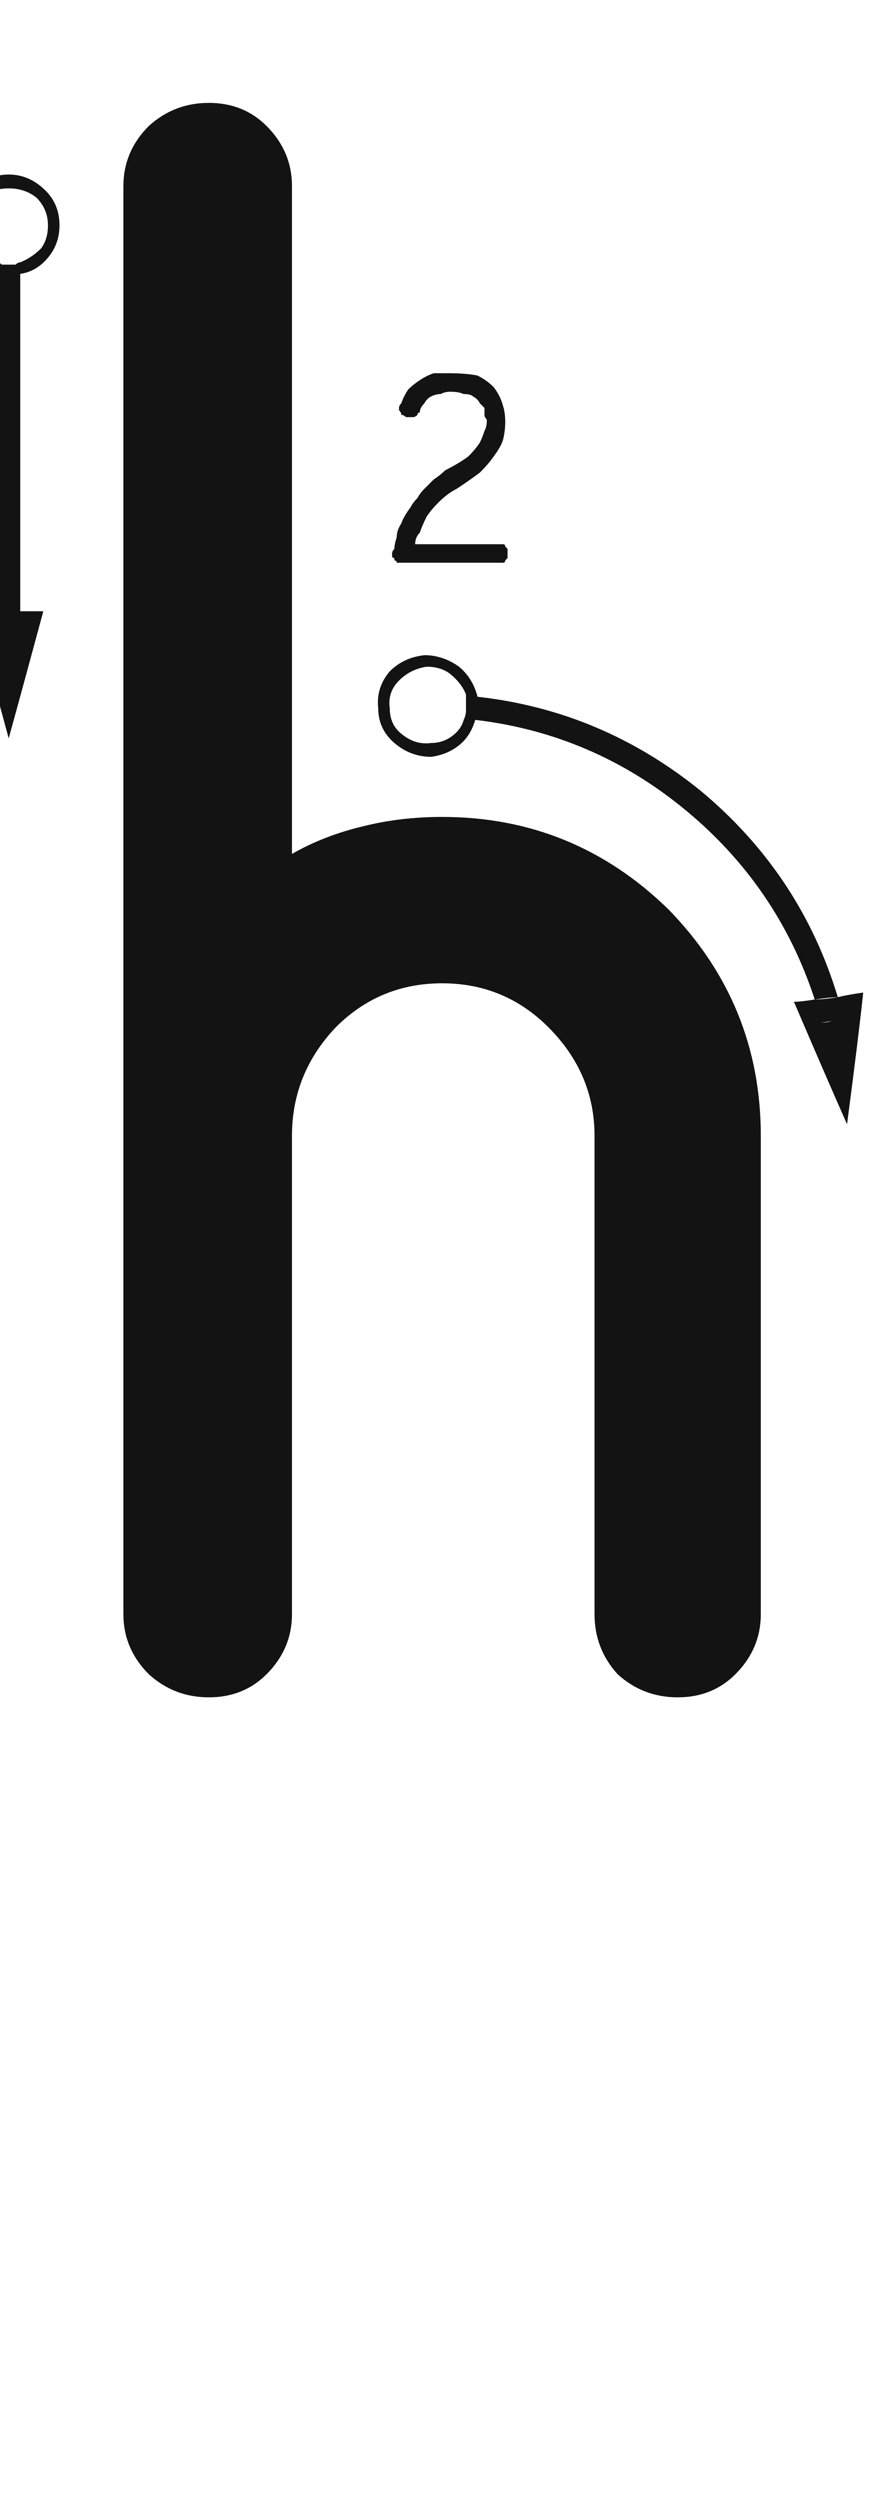 <svg xmlns="http://www.w3.org/2000/svg" width="85" height="243" viewBox="0 0 85 243"><path fill="#131313" d="M58.996,79.404 C67.531,79.404 74.868,82.399 81.008,88.389 C86.997,94.528 89.992,101.865 89.992,110.4 C89.992,120.732 89.992,136.23 89.992,156.895 C89.992,159.141 89.169,161.087 87.521,162.734 C86.024,164.232 84.152,164.98 81.906,164.98 C79.66,164.98 77.714,164.232 76.066,162.734 C74.569,161.087 73.82,159.141 73.82,156.895 C73.82,146.562 73.82,131.064 73.82,110.4 C73.82,106.357 72.323,102.839 69.328,99.844 C66.483,96.999 63.039,95.576 58.996,95.576 C54.953,95.576 51.509,96.999 48.664,99.844 C45.819,102.839 44.396,106.357 44.396,110.4 C44.396,116.24 44.396,125.15 44.396,137.129 C44.396,141.471 44.396,148.06 44.396,156.895 C44.396,159.141 43.573,161.087 41.926,162.734 C40.428,164.232 38.557,164.98 36.311,164.98 C34.064,164.98 32.118,164.232 30.471,162.734 C28.824,161.087 28,159.141 28,156.895 C28,152.552 28,145.964 28,137.129 C28,131.139 28,122.23 28,110.4 C28,89.886 28,59.115 28,18.086 C28,15.84 28.824,13.893 30.471,12.246 C32.118,10.749 34.064,10 36.311,10 C38.557,10 40.428,10.749 41.926,12.246 C43.573,13.893 44.396,15.84 44.396,18.086 C44.396,32.461 44.396,54.098 44.396,82.998 C46.493,81.8 48.814,80.902 51.359,80.303 C53.755,79.704 56.301,79.404 58.996,79.404 Z M62.441,67.725 C70.527,68.623 77.79,71.693 84.229,76.934 C90.667,82.324 95.085,88.988 97.48,96.924 C97.031,96.924 96.283,96.999 95.234,97.148 C92.839,89.811 88.646,83.672 82.656,78.73 C76.667,73.789 69.854,70.869 62.217,69.971 C62.367,69.671 62.441,69.372 62.441,69.072 C62.441,68.773 62.441,68.473 62.441,68.174 C62.441,68.174 62.441,68.099 62.441,67.949 C62.441,67.949 62.441,67.874 62.441,67.725 Z M57.949,72.891 C58.848,72.891 59.596,72.591 60.195,71.992 C60.944,71.393 61.393,70.719 61.543,69.971 C61.693,69.971 61.842,69.971 61.992,69.971 C61.992,69.971 62.067,69.971 62.217,69.971 C61.917,71.019 61.393,71.842 60.645,72.441 C59.896,73.04 58.997,73.415 57.949,73.564 C56.602,73.564 55.404,73.115 54.355,72.217 C53.307,71.318 52.783,70.195 52.783,68.848 C52.633,67.5 53.008,66.302 53.906,65.254 C54.805,64.355 55.928,63.831 57.275,63.682 C58.473,63.682 59.596,64.056 60.645,64.805 C61.543,65.553 62.142,66.527 62.441,67.725 C62.292,67.725 62.142,67.725 61.992,67.725 C61.992,67.725 61.917,67.725 61.768,67.725 C61.618,66.676 61.094,65.853 60.195,65.254 C59.297,64.505 58.324,64.206 57.275,64.355 C56.077,64.355 55.104,64.805 54.355,65.703 C53.607,66.602 53.232,67.65 53.232,68.848 C53.382,70.046 53.906,71.019 54.805,71.768 C55.703,72.516 56.751,72.891 57.949,72.891 Z M58.623,73.34 C58.473,73.34 58.398,73.34 58.398,73.34 C58.249,73.34 58.099,73.415 57.949,73.564 C58.099,73.415 58.174,73.34 58.174,73.34 C58.324,73.34 58.473,73.34 58.623,73.34 Z M62.441,67.725 C62.441,67.874 62.441,67.949 62.441,67.949 C62.441,68.099 62.441,68.249 62.441,68.398 C62.441,68.698 62.441,68.923 62.441,69.072 C62.441,69.372 62.367,69.671 62.217,69.971 C62.217,69.971 62.142,69.971 61.992,69.971 C61.842,69.971 61.768,69.971 61.768,69.971 C61.768,69.671 61.842,69.372 61.992,69.072 C61.992,68.923 61.992,68.698 61.992,68.398 C61.992,68.249 61.917,68.099 61.768,67.949 C61.768,67.799 61.768,67.725 61.768,67.725 C61.917,67.725 62.067,67.725 62.217,67.725 C62.217,67.725 62.292,67.725 62.441,67.725 Z M57.051,64.805 C57.201,64.805 57.275,64.805 57.275,64.805 C57.275,64.805 57.35,64.805 57.5,64.805 C57.5,64.805 57.5,64.805 57.5,64.805 C57.5,64.805 57.425,64.805 57.275,64.805 C57.275,64.805 57.275,64.805 57.275,64.805 C57.275,64.805 57.201,64.805 57.051,64.805 Z M57.5,64.805 C57.65,64.805 57.725,64.805 57.725,64.805 C57.725,64.805 57.725,64.805 57.725,64.805 C57.725,64.805 57.725,64.805 57.725,64.805 C57.725,64.805 57.65,64.805 57.5,64.805 Z M57.275,64.355 C58.473,64.206 59.447,64.43 60.195,65.029 C61.094,65.778 61.618,66.676 61.768,67.725 C61.768,67.725 61.693,67.725 61.543,67.725 C61.393,67.575 61.318,67.5 61.318,67.5 C61.019,66.751 60.495,66.077 59.746,65.479 C59.147,65.029 58.398,64.805 57.5,64.805 C57.5,64.805 57.5,64.805 57.5,64.805 C57.5,64.805 57.5,64.805 57.5,64.805 C57.5,64.805 57.5,64.805 57.5,64.805 C57.5,64.805 57.575,64.805 57.725,64.805 C57.725,64.805 57.725,64.805 57.725,64.805 C57.725,64.805 57.799,64.805 57.949,64.805 C57.949,64.805 57.949,64.805 57.949,64.805 C57.949,64.805 57.949,64.805 57.949,64.805 C57.949,64.805 57.949,64.805 57.949,64.805 C57.949,64.805 57.949,64.805 57.949,64.805 C57.799,64.805 57.725,64.805 57.725,64.805 C57.725,64.805 57.725,64.805 57.725,64.805 C57.575,64.805 57.5,64.805 57.5,64.805 C57.5,64.805 57.5,64.805 57.5,64.805 C57.35,64.805 57.275,64.805 57.275,64.805 C57.275,64.805 57.201,64.805 57.051,64.805 C57.051,64.805 57.051,64.805 57.051,64.805 C57.051,64.805 56.976,64.805 56.826,64.805 C56.826,64.805 56.826,64.805 56.826,64.805 C56.826,64.805 56.826,64.805 56.826,64.805 C56.826,64.805 56.826,64.805 56.826,64.805 C56.826,64.805 56.826,64.805 56.826,64.805 C56.976,64.805 57.051,64.805 57.051,64.805 C57.051,64.805 57.051,64.805 57.051,64.805 C57.201,64.805 57.275,64.805 57.275,64.805 C57.275,64.805 57.35,64.805 57.5,64.805 C56.452,64.954 55.553,65.404 54.805,66.152 C54.056,66.901 53.757,67.799 53.906,68.848 C53.906,69.896 54.281,70.719 55.029,71.318 C55.928,72.067 56.901,72.367 57.949,72.217 C58.698,72.217 59.372,71.992 59.971,71.543 C60.57,71.094 60.944,70.57 61.094,69.971 C61.243,69.971 61.318,69.971 61.318,69.971 C61.468,69.971 61.618,69.971 61.768,69.971 C61.468,70.719 60.944,71.393 60.195,71.992 C59.596,72.591 58.848,72.891 57.949,72.891 C56.751,72.891 55.703,72.516 54.805,71.768 C53.906,71.019 53.382,70.046 53.232,68.848 C53.232,67.65 53.607,66.602 54.355,65.703 C55.104,64.805 56.077,64.355 57.275,64.355 Z M61.318,68.398 C61.318,68.249 61.318,68.099 61.318,67.949 C61.318,67.799 61.318,67.65 61.318,67.5 C61.318,67.5 61.393,67.5 61.543,67.5 C61.693,67.5 61.768,67.575 61.768,67.725 C61.768,67.725 61.768,67.799 61.768,67.949 C61.917,68.099 61.992,68.249 61.992,68.398 C61.992,68.548 61.992,68.773 61.992,69.072 C61.842,69.372 61.768,69.671 61.768,69.971 C61.618,69.971 61.468,69.971 61.318,69.971 C61.318,69.971 61.243,69.971 61.094,69.971 C61.243,69.671 61.318,69.372 61.318,69.072 C61.318,68.923 61.318,68.698 61.318,68.398 Z M98.154,98.945 C98.154,98.646 98.079,98.271 97.93,97.822 C97.78,97.523 97.63,97.223 97.48,96.924 C98.079,96.774 98.903,96.624 99.951,96.475 C99.652,99.32 99.128,103.587 98.379,109.277 C97.181,106.582 95.459,102.614 93.213,97.373 C93.662,97.373 94.336,97.298 95.234,97.148 C95.384,97.598 95.534,97.972 95.684,98.271 C95.833,98.721 95.908,99.095 95.908,99.395 C96.357,99.395 96.732,99.32 97.031,99.17 C97.48,99.02 97.855,98.945 98.154,98.945 Z M98.154,98.945 C97.705,99.095 96.956,99.245 95.908,99.395 C95.908,99.095 95.833,98.721 95.684,98.271 C95.534,97.972 95.384,97.598 95.234,97.148 C95.833,97.148 96.582,97.074 97.48,96.924 C97.63,97.223 97.78,97.523 97.93,97.822 C98.079,98.122 98.154,98.496 98.154,98.945 Z M15.723,26.621 C15.872,26.771 16.097,26.846 16.396,26.846 C16.546,26.846 16.696,26.846 16.846,26.846 C16.995,26.846 17.22,26.846 17.52,26.846 C17.669,26.846 17.819,26.771 17.969,26.621 C17.969,33.958 17.969,44.889 17.969,59.414 C17.52,59.414 16.771,59.414 15.723,59.414 C15.723,53.874 15.723,48.408 15.723,43.018 C15.723,37.627 15.723,32.161 15.723,26.621 Z M15.723,61.66 C15.723,61.211 15.723,60.462 15.723,59.414 C15.273,59.414 14.525,59.414 13.477,59.414 C14.225,62.109 15.348,66.227 16.846,71.768 C17.594,69.072 18.717,64.954 20.215,59.414 C19.766,59.414 19.017,59.414 17.969,59.414 C17.969,59.863 17.969,60.612 17.969,61.66 C17.52,61.66 16.771,61.66 15.723,61.66 Z M15.723,61.66 C16.172,61.66 16.921,61.66 17.969,61.66 C17.969,61.211 17.969,60.462 17.969,59.414 C17.52,59.414 16.771,59.414 15.723,59.414 C15.723,59.863 15.723,60.612 15.723,61.66 Z M16.846,16.963 C18.193,16.963 19.391,17.487 20.439,18.535 C21.338,19.434 21.787,20.557 21.787,21.904 C21.787,23.102 21.413,24.15 20.664,25.049 C19.915,25.947 19.017,26.471 17.969,26.621 C17.969,26.621 17.969,26.471 17.969,26.172 C18.867,25.872 19.616,25.348 20.215,24.6 C20.814,23.851 21.113,22.952 21.113,21.904 C21.113,20.706 20.739,19.733 19.99,18.984 C19.092,18.086 18.044,17.637 16.846,17.637 C15.648,17.637 14.6,18.086 13.701,18.984 C12.952,19.733 12.578,20.706 12.578,21.904 C12.578,22.952 12.878,23.851 13.477,24.6 C14.076,25.348 14.824,25.872 15.723,26.172 C15.723,26.322 15.723,26.471 15.723,26.621 C14.674,26.471 13.776,25.947 13.027,25.049 C12.279,24.15 11.904,23.102 11.904,21.904 C11.904,20.557 12.428,19.434 13.477,18.535 C14.375,17.487 15.498,16.963 16.846,16.963 Z M16.846,26.396 C16.995,26.396 17.22,26.322 17.52,26.172 C17.669,26.172 17.819,26.172 17.969,26.172 C17.969,26.322 17.969,26.471 17.969,26.621 C17.819,26.771 17.669,26.846 17.52,26.846 C17.22,26.846 16.995,26.846 16.846,26.846 C16.696,26.846 16.546,26.846 16.396,26.846 C16.097,26.846 15.872,26.771 15.723,26.621 C15.723,26.621 15.723,26.471 15.723,26.172 C15.872,26.172 16.097,26.172 16.396,26.172 C16.546,26.322 16.696,26.396 16.846,26.396 Z M13.027,21.904 C13.027,22.803 13.327,23.551 13.926,24.15 C14.375,24.749 14.974,25.199 15.723,25.498 C15.723,25.648 15.723,25.872 15.723,26.172 C14.824,25.872 14.076,25.348 13.477,24.6 C12.878,23.851 12.578,22.952 12.578,21.904 C12.578,20.706 12.952,19.733 13.701,18.984 C14.6,18.086 15.648,17.637 16.846,17.637 C18.044,17.637 19.092,18.086 19.99,18.984 C20.739,19.733 21.113,20.706 21.113,21.904 C21.113,22.952 20.814,23.851 20.215,24.6 C19.616,25.348 18.867,25.872 17.969,26.172 C17.969,26.022 17.969,25.798 17.969,25.498 C18.717,25.199 19.391,24.749 19.99,24.15 C20.439,23.551 20.664,22.803 20.664,21.904 C20.664,20.856 20.29,19.958 19.541,19.209 C18.792,18.61 17.894,18.311 16.846,18.311 C15.798,18.311 14.899,18.61 14.15,19.209 C13.402,19.958 13.027,20.856 13.027,21.904 C13.027,21.755 13.027,21.605 13.027,21.455 C13.027,21.305 13.027,21.305 13.027,21.455 C13.027,21.305 13.027,21.305 13.027,21.455 C13.027,21.605 13.027,21.755 13.027,21.904 C13.027,22.204 13.027,22.354 13.027,22.354 C13.027,22.503 13.027,22.578 13.027,22.578 C13.027,22.578 13.027,22.503 13.027,22.354 C13.027,22.354 13.027,22.204 13.027,21.904 Z M17.969,26.172 C17.819,26.172 17.669,26.172 17.52,26.172 C17.22,26.322 16.995,26.396 16.846,26.396 C16.696,26.396 16.546,26.322 16.396,26.172 C16.097,26.172 15.872,26.172 15.723,26.172 C15.723,26.022 15.723,25.798 15.723,25.498 C15.872,25.498 16.022,25.573 16.172,25.723 C16.471,25.723 16.696,25.723 16.846,25.723 C16.995,25.723 17.22,25.723 17.52,25.723 C17.669,25.573 17.819,25.498 17.969,25.498 C17.969,25.648 17.969,25.723 17.969,25.723 C17.969,25.872 17.969,26.022 17.969,26.172 Z M3.818,16.289 C3.968,16.289 4.043,16.364 4.043,16.514 C4.043,16.514 4.118,16.589 4.268,16.738 C4.268,16.738 4.268,16.813 4.268,16.963 C4.417,16.963 4.492,17.038 4.492,17.188 C4.492,18.984 4.492,21.305 4.492,24.15 C4.492,26.846 4.492,30.065 4.492,33.809 C4.492,33.958 4.417,34.108 4.268,34.258 C4.268,34.408 4.193,34.482 4.043,34.482 C4.043,34.632 3.968,34.707 3.818,34.707 C3.669,34.707 3.519,34.707 3.369,34.707 C3.219,34.707 3.145,34.707 3.145,34.707 C2.995,34.707 2.845,34.632 2.695,34.482 C2.695,34.482 2.62,34.408 2.471,34.258 C2.471,34.108 2.471,33.958 2.471,33.809 C2.471,32.311 2.471,30.365 2.471,27.969 C2.471,25.573 2.471,22.728 2.471,19.434 C2.321,19.583 2.246,19.733 2.246,19.883 C2.096,20.033 1.947,20.182 1.797,20.332 C1.647,20.332 1.497,20.332 1.348,20.332 C1.348,20.482 1.273,20.557 1.123,20.557 C0.973,20.557 0.824,20.482 0.674,20.332 C0.524,20.332 0.449,20.332 0.449,20.332 C0.299,20.182 0.225,20.033 0.225,19.883 C0.075,19.733 0,19.583 0,19.434 C0,19.434 0.075,19.359 0.225,19.209 C0.225,19.059 0.299,18.91 0.449,18.76 C0.749,18.61 1.048,18.311 1.348,17.861 C1.797,17.412 2.246,16.963 2.695,16.514 C2.845,16.364 2.92,16.289 2.92,16.289 C3.07,16.289 3.145,16.289 3.145,16.289 C3.294,16.289 3.369,16.289 3.369,16.289 C3.369,16.289 3.369,16.289 3.369,16.289 C3.519,16.289 3.594,16.289 3.594,16.289 C3.743,16.289 3.818,16.289 3.818,16.289 Z M54.355,54.473 C54.355,54.473 54.355,54.398 54.355,54.248 C54.206,54.248 54.131,54.173 54.131,54.023 C54.131,54.023 54.131,54.023 54.131,54.023 C54.131,53.874 54.131,53.799 54.131,53.799 C54.131,53.799 54.131,53.799 54.131,53.799 C54.131,53.799 54.131,53.799 54.131,53.799 C54.131,53.649 54.206,53.499 54.355,53.35 C54.355,53.05 54.43,52.676 54.58,52.227 C54.58,51.777 54.73,51.328 55.029,50.879 C55.179,50.43 55.479,49.906 55.928,49.307 C56.077,49.007 56.302,48.708 56.602,48.408 C56.751,48.109 56.976,47.809 57.275,47.51 C57.575,47.21 57.874,46.911 58.174,46.611 C58.623,46.312 58.997,46.012 59.297,45.713 C60.195,45.264 60.944,44.814 61.543,44.365 C61.992,43.916 62.367,43.467 62.666,43.018 C62.816,42.718 62.965,42.344 63.115,41.895 C63.265,41.595 63.34,41.296 63.34,40.996 C63.34,40.846 63.34,40.771 63.34,40.771 C63.19,40.622 63.115,40.472 63.115,40.322 C63.115,40.322 63.115,40.247 63.115,40.098 C63.115,39.948 63.115,39.798 63.115,39.648 C62.965,39.499 62.816,39.349 62.666,39.199 C62.516,38.9 62.292,38.675 61.992,38.525 C61.842,38.376 61.543,38.301 61.094,38.301 C60.794,38.151 60.345,38.076 59.746,38.076 C59.447,38.076 59.147,38.151 58.848,38.301 C58.548,38.301 58.249,38.376 57.949,38.525 C57.65,38.675 57.425,38.9 57.275,39.199 C56.976,39.499 56.826,39.798 56.826,40.098 C56.676,40.098 56.602,40.173 56.602,40.322 C56.452,40.472 56.302,40.547 56.152,40.547 C56.003,40.547 55.853,40.547 55.703,40.547 C55.553,40.547 55.479,40.547 55.479,40.547 C55.329,40.397 55.179,40.322 55.029,40.322 C55.029,40.173 54.954,40.023 54.805,39.873 C54.805,39.723 54.805,39.648 54.805,39.648 C54.805,39.499 54.88,39.349 55.029,39.199 C55.179,38.75 55.404,38.301 55.703,37.852 C56.003,37.552 56.377,37.253 56.826,36.953 C57.275,36.654 57.725,36.429 58.174,36.279 C58.773,36.279 59.297,36.279 59.746,36.279 C60.794,36.279 61.693,36.354 62.441,36.504 C63.04,36.803 63.564,37.178 64.014,37.627 C64.463,38.226 64.762,38.825 64.912,39.424 C65.062,39.873 65.137,40.397 65.137,40.996 C65.137,41.595 65.062,42.194 64.912,42.793 C64.762,43.242 64.463,43.766 64.014,44.365 C63.714,44.814 63.265,45.339 62.666,45.938 C62.067,46.387 61.318,46.911 60.42,47.51 C59.821,47.809 59.222,48.258 58.623,48.857 C58.174,49.307 57.799,49.756 57.5,50.205 C57.201,50.804 56.976,51.328 56.826,51.777 C56.527,52.077 56.377,52.451 56.377,52.9 C57.275,52.9 58.398,52.9 59.746,52.9 C61.094,52.9 62.666,52.9 64.463,52.9 C64.613,52.9 64.762,52.9 64.912,52.9 C65.062,52.9 65.137,52.975 65.137,53.125 C65.286,53.275 65.361,53.35 65.361,53.35 C65.361,53.499 65.361,53.649 65.361,53.799 C65.361,53.949 65.361,54.098 65.361,54.248 C65.361,54.248 65.286,54.323 65.137,54.473 C65.137,54.622 65.062,54.697 64.912,54.697 C64.762,54.697 64.613,54.697 64.463,54.697 C63.714,54.697 62.965,54.697 62.217,54.697 C61.468,54.697 60.645,54.697 59.746,54.697 C58.997,54.697 58.249,54.697 57.5,54.697 C56.751,54.697 55.928,54.697 55.029,54.697 C55.029,54.697 54.954,54.697 54.805,54.697 C54.805,54.697 54.805,54.697 54.805,54.697 C54.655,54.697 54.58,54.697 54.58,54.697 C54.58,54.548 54.505,54.473 54.355,54.473 Z" transform="translate(-16)"/></svg>